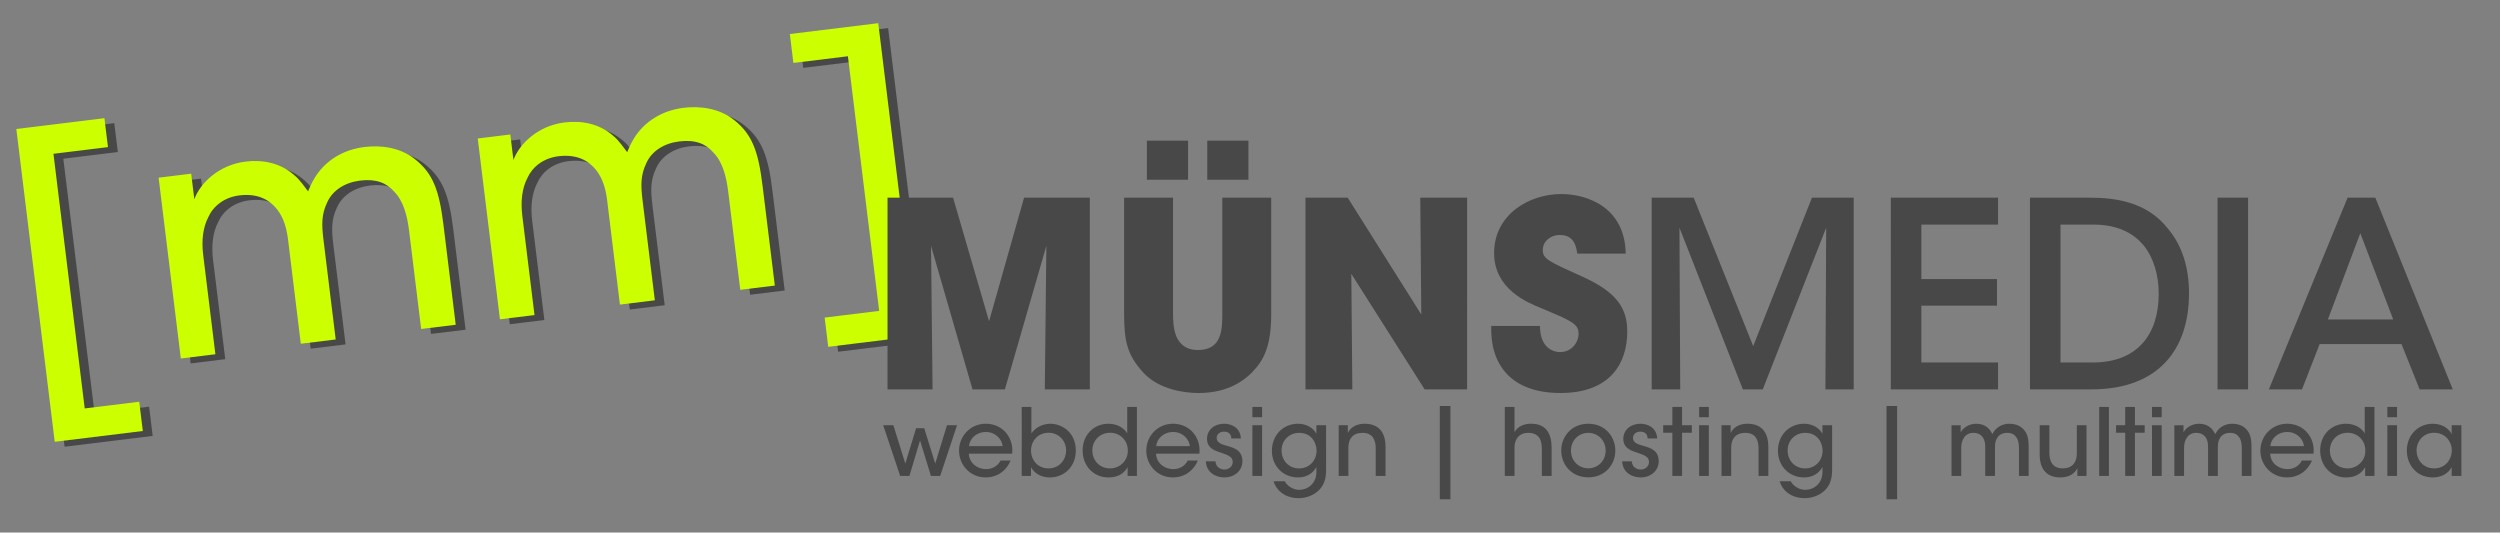 <?xml version="1.0" encoding="utf-8"?>
<!-- Generator: Adobe Illustrator 15.0.0, SVG Export Plug-In  -->
<!DOCTYPE svg PUBLIC "-//W3C//DTD SVG 1.1//EN" "http://www.w3.org/Graphics/SVG/1.1/DTD/svg11.dtd">
<svg version="1.1"
	 xmlns="http://www.w3.org/2000/svg" xmlns:xlink="http://www.w3.org/1999/xlink" xmlns:a="http://ns.adobe.com/AdobeSVGViewerExtensions/3.0/"
	 x="0px" y="0px" width="507px" height="108px" viewBox="0.207 -1.181 507 108" enable-background="new 0.207 -1.181 507 108"
	 xml:space="preserve">
<rect x="0.207" y="-1.181" width="507" height="108" fill="#808080" stroke="none"/>
<defs>
</defs>
<g>
	<defs>
		<rect id="SVGID_1_" width="499.378" height="100.073"/>
	</defs>
	<clipPath id="SVGID_3_">
		<use xlink:href="#SVGID_1_"  overflow="visible"/>
	</clipPath>
	<g clip-path="url(#SVGID_3_)">
		<defs>
			<rect id="SVGID_2_" width="499.378" height="100.073"/>
		</defs>
		<clipPath id="SVGID_4_">
			<use xlink:href="#SVGID_2_"  overflow="visible"/>
		</clipPath>
		<path clip-path="url(#SVGID_4_)" fill="#484848" d="M170.173,70.154l17.935-2.202l-7.79-63.434l-17.931,2.199l0.715,5.865
			l11.06-1.354l6.339,51.636l-11.054,1.36L170.173,70.154z M103.595,64.575l7.009-0.859l-2.467-20.088
			c-0.365-2.969-0.072-5.604,1.038-7.728c0.962-2.168,3.195-4.082,6.504-4.421c3.445-0.354,5.775,0.797,7.39,2.786
			c1.464,1.873,2.068,4.058,2.377,7.102l2.48,20.223l7.081-0.869l-2.484-20.222c-0.377-3.103-0.426-5.15,0.773-7.625
			c1.075-2.391,3.549-3.992,6.648-4.374c3.305-0.409,5.401,0.498,6.912,2.23c1.876,1.89,2.653,4.872,3.024,7.909l2.449,19.952
			l7.012-0.858l-2.484-20.227c-0.859-7.009-2.099-10.417-5.741-13.324c-3.037-2.429-6.926-2.91-10.3-2.498
			c-3.972,0.492-7.161,2.388-9.236,5.037c-1.12,1.44-1.704,2.81-2.178,3.961c-0.488-0.622-1.738-2.453-2.796-3.285
			c-2.921-2.58-6.549-3.161-9.919-2.749c-5.329,0.653-9.187,4.343-10.355,7.634l-0.636-5.191l-6.606,0.814L103.595,64.575z
			 M38.875,72.521l7.013-0.862l-2.467-20.088c-0.366-2.965-0.071-5.601,1.034-7.721c0.967-2.172,3.195-4.089,6.505-4.429
			c3.448-0.354,5.781,0.797,7.392,2.79c1.464,1.872,2.072,4.057,2.378,7.098l2.48,20.222l7.078-0.869l-2.48-20.222
			c-0.381-3.099-0.426-5.147,0.776-7.621c1.072-2.391,3.546-3.996,6.645-4.377c3.305-0.406,5.401,0.501,6.912,2.23
			c1.876,1.893,2.652,4.879,3.024,7.909l2.453,19.955l7.009-0.858l-2.48-20.223c-0.865-7.013-2.103-10.417-5.745-13.324
			c-3.037-2.436-6.926-2.913-10.297-2.498c-3.978,0.485-7.167,2.384-9.235,5.033c-1.124,1.437-1.708,2.807-2.182,3.961
			c-0.488-0.622-1.739-2.457-2.8-3.281c-2.917-2.587-6.545-3.168-9.917-2.752c-5.327,0.653-9.184,4.34-10.354,7.634l-0.637-5.188
			l-6.607,0.808L38.875,72.521z M30.443,81.29l-11.055,1.356l-6.342-51.639l11.058-1.354l-0.722-5.865L5.517,25.981l7.789,63.434
			l17.866-2.191L30.443,81.29z"/>
		<path clip-path="url(#SVGID_4_)" fill="#CCFF00" d="M168.173,69.154l17.935-2.202l-7.79-63.434l-17.931,2.199l0.715,5.865
			l11.06-1.354l6.339,51.636l-11.053,1.36L168.173,69.154z M101.595,63.575l7.009-0.859l-2.467-20.088
			c-0.365-2.969-0.072-5.604,1.038-7.728c0.962-2.168,3.195-4.082,6.504-4.421c3.445-0.354,5.775,0.797,7.39,2.786
			c1.464,1.873,2.068,4.058,2.377,7.102l2.48,20.223l7.081-0.869l-2.484-20.222c-0.377-3.103-0.426-5.15,0.773-7.625
			c1.075-2.391,3.549-3.992,6.648-4.374c3.305-0.409,5.401,0.498,6.912,2.23c1.876,1.89,2.653,4.872,3.024,7.909l2.449,19.952
			l7.012-0.858l-2.484-20.227c-0.859-7.009-2.099-10.417-5.741-13.324c-3.037-2.429-6.926-2.91-10.3-2.498
			c-3.972,0.492-7.161,2.388-9.236,5.037c-1.12,1.44-1.704,2.81-2.178,3.961c-0.488-0.622-1.738-2.453-2.796-3.285
			c-2.921-2.58-6.549-3.161-9.919-2.749c-5.329,0.653-9.187,4.343-10.355,7.634l-0.636-5.191l-6.606,0.814L101.595,63.575z
			 M36.875,71.521l7.013-0.862l-2.467-20.088c-0.366-2.965-0.071-5.601,1.034-7.72c0.967-2.172,3.195-4.089,6.505-4.429
			c3.448-0.354,5.781,0.797,7.392,2.79c1.464,1.872,2.072,4.057,2.378,7.098l2.48,20.222l7.078-0.869l-2.48-20.222
			c-0.381-3.099-0.426-5.147,0.776-7.621c1.072-2.391,3.546-3.996,6.645-4.377c3.305-0.406,5.401,0.501,6.912,2.23
			c1.876,1.893,2.652,4.879,3.024,7.909l2.453,19.955l7.009-0.858l-2.48-20.223c-0.865-7.013-2.103-10.417-5.745-13.324
			c-3.037-2.436-6.926-2.913-10.297-2.498c-3.978,0.485-7.167,2.384-9.235,5.033c-1.124,1.437-1.708,2.807-2.182,3.961
			c-0.488-0.622-1.739-2.457-2.8-3.281c-2.917-2.587-6.545-3.168-9.917-2.752c-5.327,0.653-9.184,4.34-10.354,7.634l-0.637-5.188
			l-6.607,0.808L36.875,71.521z M28.443,80.29l-11.055,1.356l-6.342-51.639l11.058-1.354l-0.722-5.865L3.517,24.981l7.789,63.434
			l17.866-2.191L28.443,80.29z"/>
		<path clip-path="url(#SVGID_4_)" fill="#484848" d="M490.281,90.216c0-1.928,1.397-3.635,3.553-3.635
			c1.649,0,2.804,0.928,3.295,2.123c0.223,0.471,0.319,1,0.302,1.532c-0.021,0.529-0.135,1.058-0.357,1.528
			c-0.515,1.176-1.632,2.045-3.198,2.045c-2.498,0-3.58-2.045-3.594-3.573V90.216z M499.378,85.055h-1.969v1.814
			c-0.471-0.986-1.776-2.116-3.82-2.116c-2.993,0-5.277,2.303-5.277,5.445c0,2.873,1.969,5.445,5.277,5.445
			c1.625,0,3.102-0.718,3.82-2.096v1.794h1.969V85.055z M484.358,95.342h1.965V85.055h-1.965V95.342z M484.358,83.423h1.965v-2.082
			h-1.965V83.423z M472.704,90.177c0-1.93,1.436-3.596,3.613-3.596c1.005,0,1.894,0.381,2.536,1.023
			c0.643,0.621,1.038,1.512,1.038,2.535c0.041,1.021-0.337,1.932-1.003,2.594c-0.64,0.664-1.566,1.076-2.571,1.076
			c-2.274,0-3.593-1.718-3.613-3.611V90.177z M481.747,81.345h-1.966v3.576v1.811c-0.415-0.811-1.704-1.979-3.803-1.979
			c-2.935,0-5.239,2.227-5.239,5.424c0,2.973,2.041,5.467,5.276,5.467c2.116,0,3.271-1.037,3.841-2.096v1.794h1.891V81.345z
			 M460.634,89.291c0.095-1.401,1.401-2.862,3.404-2.862c1.951-0.033,3.315,1.498,3.408,2.862H460.634z M469.395,90.82
			c0.167-1.722-0.341-3.329-1.551-4.56c-0.981-0.965-2.329-1.508-3.806-1.508c-3.12,0-5.428,2.512-5.428,5.463
			c0,2.725,2.081,5.428,5.448,5.428c1.038,0,2.061-0.285,2.934-0.869c0.873-0.566,1.588-1.419,2.079-2.553h-2.041
			c-0.566,1.079-1.591,1.738-2.972,1.738c-1.549,0-3.367-1.058-3.463-3.14H469.395z M441.17,95.342h1.965v-5.638
			c0-0.832,0.172-1.551,0.55-2.1c0.341-0.57,1.023-1.023,1.948-1.004c0.966,0.018,1.57,0.416,1.951,1.021
			c0.341,0.566,0.434,1.191,0.416,2.044v5.676h1.986v-5.676c0-0.869,0.055-1.44,0.471-2.082c0.381-0.622,1.117-0.983,1.988-0.983
			c0.928,0,1.478,0.32,1.835,0.853c0.454,0.584,0.564,1.437,0.564,2.288v5.601h1.968v-5.676c0-1.966-0.23-2.952-1.13-3.876
			c-0.759-0.775-1.818-1.037-2.763-1.037c-1.119,0-2.069,0.412-2.728,1.075c-0.358,0.356-0.567,0.718-0.739,1.021
			c-0.113-0.189-0.396-0.738-0.663-1.004c-0.715-0.811-1.696-1.092-2.646-1.092c-1.493,0-2.686,0.887-3.121,1.756v-1.454h-1.853
			V95.342z M436.628,95.342h1.969V85.055h-1.969V95.342z M436.628,83.423h1.969v-2.082h-1.969V83.423z M431.199,95.342h1.97v-8.761
			h1.982v-1.526h-1.982v-3.71h-1.97v3.71h-1.851v1.526h1.851V95.342z M425.922,95.342h1.969V81.345h-1.969V95.342z M423.349,85.055
			h-1.962v5.749c0,1.759-0.894,2.988-2.824,3.006c-2.02,0-2.741-1.322-2.741-3.175v-5.58h-1.966v6.033
			c0,2.134,0.849,4.538,4.157,4.556c1.838,0.018,2.993-0.831,3.483-1.889v1.587h1.853V85.055z M395.976,95.342h1.966v-5.638
			c0-0.832,0.172-1.551,0.55-2.1c0.344-0.57,1.021-1.023,1.951-1.004c0.962,0.018,1.573,0.416,1.948,1.021
			c0.34,0.566,0.437,1.191,0.416,2.044v5.676h1.982v-5.676c0-0.869,0.058-1.44,0.477-2.082c0.375-0.622,1.113-0.983,1.986-0.983
			c0.928,0,1.474,0.32,1.835,0.853c0.453,0.584,0.569,1.437,0.569,2.288v5.601h1.962v-5.676c0-1.966-0.223-2.952-1.133-3.876
			c-0.757-0.775-1.818-1.037-2.76-1.037c-1.12,0-2.063,0.412-2.728,1.075c-0.361,0.356-0.567,0.718-0.735,1.021
			c-0.113-0.189-0.398-0.738-0.663-1.004c-0.718-0.811-1.701-1.092-2.648-1.092c-1.494,0-2.687,0.887-3.12,1.756v-1.454h-1.855
			V95.342z M382.793,100.073h2.154V81.155h-2.154V100.073z M362.739,90.177c0-2.119,1.608-3.576,3.56-3.576
			c1.247,0,2.134,0.495,2.705,1.21c0.565,0.7,0.831,1.632,0.831,2.442c-0.018,1.004-0.399,1.895-1.005,2.516
			c-0.62,0.646-1.493,1.041-2.531,1.041c-2.178,0-3.56-1.684-3.56-3.611V90.177z M371.761,85.055h-1.966v1.739
			c-0.569-1.138-1.986-2.041-3.711-2.041c-2.984,0-5.312,2.264-5.312,5.483c0,3.064,2.23,5.407,5.312,5.407
			c1.859,0,3.106-0.965,3.711-2.119v1.062c0,2.306-1.779,3.577-3.497,3.577c-0.453,0-1.154-0.135-1.779-0.551
			c-0.513-0.322-0.907-0.738-1.138-1.191h-2.264c0.487,1.721,2.191,3.426,5.102,3.426c1.783,0,3.387-0.777,4.333-1.873
			c0.756-0.873,1.209-2.027,1.209-3.82V85.055z M349.329,95.342h1.962V89.61c0-1.779,0.894-2.992,2.824-3.01
			c2.004-0.02,2.726,1.306,2.726,3.161v5.58h1.981v-6.033c0-2.14-0.873-4.521-4.157-4.556c-1.838-0.023-2.993,0.828-3.483,1.887
			v-1.585h-1.853V95.342z M344.787,95.342h1.969V85.055h-1.969V95.342z M344.787,83.423h1.969v-2.082h-1.969V83.423z
			 M339.359,95.342h1.969v-8.761h1.981v-1.526h-1.981v-3.71h-1.969v3.71h-1.856v1.526h1.856V95.342z M336.294,87.738
			c-0.151-2.291-2.003-2.985-3.426-2.985c-1.872,0-3.46,1.168-3.46,3.116c0.018,1.55,1.154,2.233,2.588,2.67
			c1.837,0.604,2.617,0.948,2.631,1.965c0,0.869-0.734,1.536-1.683,1.536c-0.739,0-1.739-0.42-1.814-1.666h-1.944
			c0.088,2.346,2.112,3.27,3.741,3.27c2.044,0,3.706-1.359,3.669-3.367c-0.058-2.213-1.775-2.666-3.35-3.102
			c-1.1-0.303-1.835-0.68-1.869-1.495c-0.021-0.68,0.509-1.323,1.471-1.323c1.01-0.02,1.498,0.588,1.498,1.382H336.294z
			 M318.795,90.198c0-2.064,1.55-3.598,3.519-3.598s3.518,1.533,3.518,3.598c0,2.063-1.549,3.594-3.518,3.594
			s-3.519-1.531-3.519-3.576V90.198z M316.827,90.198c0,2.763,2.024,5.428,5.487,5.428s5.483-2.665,5.483-5.428
			c0-2.766-2.021-5.445-5.483-5.445s-5.487,2.68-5.487,5.424V90.198z M305.383,95.342h1.965v-5.81c0-0.701,0.192-1.437,0.625-1.982
			c0.419-0.55,1.134-0.949,2.179-0.949c1.023,0,1.703,0.344,2.157,0.908c0.416,0.566,0.584,1.381,0.584,2.309v5.524h1.986v-5.621
			c0-1.415-0.247-2.649-0.887-3.536c-0.659-0.906-1.684-1.432-3.291-1.432c-1.348-0.023-2.749,0.525-3.354,1.734V84.88v-3.535
			h-1.965V95.342z M292.2,100.073h2.154V81.155H292.2V100.073z M271.692,95.342h1.965V89.61c0-1.779,0.891-2.992,2.82-3.01
			c2.004-0.02,2.726,1.306,2.726,3.161v5.58h1.985v-6.033c0-2.14-0.869-4.521-4.164-4.556c-1.834-0.023-2.989,0.828-3.48,1.887
			v-1.585h-1.852V95.342z M260.113,90.177c0-2.119,1.608-3.576,3.561-3.576c1.247,0,2.137,0.495,2.703,1.21
			c0.567,0.7,0.835,1.632,0.835,2.442c-0.021,1.004-0.398,1.895-1.003,2.516c-0.625,0.646-1.498,1.041-2.535,1.041
			c-2.179,0-3.561-1.684-3.561-3.611V90.177z M269.139,85.055h-1.969v1.739c-0.563-1.138-1.986-2.041-3.707-2.041
			c-2.989,0-5.315,2.264-5.315,5.483c0,3.064,2.23,5.407,5.315,5.407c1.854,0,3.103-0.965,3.707-2.119v1.062
			c0,2.306-1.779,3.577-3.497,3.577c-0.454,0-1.155-0.135-1.78-0.551c-0.512-0.322-0.91-0.738-1.134-1.191h-2.271
			c0.491,1.721,2.192,3.426,5.106,3.426c1.779,0,3.387-0.777,4.332-1.873c0.76-0.873,1.213-2.027,1.213-3.82V85.055z
			 M254.193,95.342h1.969V85.055h-1.969V95.342z M254.193,83.423h1.969v-2.082h-1.969V83.423z M251.864,87.738
			c-0.15-2.291-2.003-2.985-3.418-2.985c-1.876,0-3.463,1.168-3.463,3.116c0.017,1.55,1.153,2.233,2.59,2.67
			c1.835,0.604,2.611,0.948,2.632,1.965c0,0.869-0.742,1.536-1.688,1.536c-0.738,0-1.741-0.42-1.813-1.666h-1.948
			c0.093,2.346,2.117,3.27,3.745,3.27c2.045,0,3.703-1.359,3.666-3.367c-0.059-2.213-1.772-2.666-3.344-3.102
			c-1.099-0.303-1.841-0.68-1.875-1.495c-0.021-0.68,0.512-1.323,1.478-1.323c1.003-0.02,1.494,0.588,1.494,1.382H251.864z
			 M234.689,89.291c0.096-1.401,1.401-2.862,3.405-2.862c1.947-0.033,3.314,1.498,3.411,2.862H234.689z M243.45,90.82
			c0.168-1.722-0.343-3.329-1.553-4.56c-0.982-0.965-2.326-1.508-3.803-1.508c-3.12,0-5.425,2.512-5.425,5.463
			c0,2.725,2.075,5.428,5.445,5.428c1.041,0,2.065-0.285,2.938-0.869c0.865-0.566,1.584-1.419,2.074-2.553h-2.04
			c-0.57,1.079-1.595,1.738-2.973,1.738c-1.549,0-3.37-1.058-3.466-3.14H243.45z M221.729,90.177c0-1.93,1.443-3.596,3.615-3.596
			c1.003,0,1.893,0.381,2.536,1.023c0.646,0.621,1.044,1.512,1.044,2.535c0.038,1.021-0.343,1.932-1.003,2.594
			c-0.646,0.664-1.574,1.076-2.577,1.076c-2.268,0-3.594-1.718-3.615-3.611V90.177z M230.772,81.345h-1.962v3.576v1.811
			c-0.419-0.811-1.704-1.979-3.803-1.979c-2.934,0-5.243,2.227-5.243,5.424c0,2.973,2.044,5.467,5.277,5.467
			c2.124,0,3.278-1.037,3.841-2.096v1.794h1.89V81.345z M216.418,90.198c-0.021,1.776-1.271,3.611-3.615,3.611
			c-2.103,0-3.505-1.662-3.505-3.633c0-1.951,1.444-3.596,3.563-3.596c2.024,0,3.557,1.59,3.557,3.596V90.198z M207.412,95.342
			h1.886v-1.776c0.667,1.227,2.028,2.078,3.787,2.078c2.955,0,5.298-2.175,5.298-5.486c0-3.426-2.554-5.404-5.219-5.404
			c-1.327,0.018-2.842,0.602-3.787,1.945v-1.626v-3.728h-1.965V95.342z M196.724,89.291c0.097-1.401,1.402-2.862,3.405-2.862
			c1.949-0.033,3.309,1.498,3.405,2.862H196.724z M205.478,90.82c0.175-1.722-0.337-3.329-1.546-4.56
			c-0.983-0.965-2.33-1.508-3.804-1.508c-3.123,0-5.428,2.512-5.428,5.463c0,2.725,2.079,5.428,5.446,5.428
			c1.044,0,2.068-0.285,2.934-0.869c0.869-0.566,1.587-1.419,2.082-2.553h-2.041c-0.57,1.079-1.594,1.738-2.975,1.738
			c-1.553,0-3.367-1.058-3.463-3.14H205.478z M182.761,95.342h1.875l2.154-7.204l2.212,7.204h1.873l3.421-10.287h-2.041
			l-2.384,7.775l-2.23-7.171h-1.646l-2.192,7.171l-2.422-7.775h-2.062L182.761,95.342z"/>
		<path clip-path="url(#SVGID_4_)" fill="#484848" d="M485.55,63.606h-13.245l6.569-17.502L485.55,63.606z M470.628,68.591h16.602
			l3.676,9.194h6.727l-15.711-38.879h-5.62l-15.971,38.879h6.725L470.628,68.591z M449.924,77.785h6.194V38.906h-6.194V77.785z
			 M418.075,44.365h6.624c4.993,0,8.095,1.735,10.146,4.099c2.153,2.629,3.15,6.205,3.15,9.938c0,8.09-4.202,13.928-13.352,13.928
			h-6.569V44.365z M411.884,77.785h12.443c13.668,0,19.811-8.136,19.811-19.491c0-5.099-1.313-9.565-4.254-13.086
			c-4.305-5.514-10.771-6.301-15.975-6.301h-12.025V77.785z M383.663,77.785h21.749v-5.456h-15.555V60.813h15.341v-5.406h-15.341
			V44.365h15.555v-5.459h-21.749V77.785z M340.956,77.785l-0.156-32.788l12.858,32.788h4.038l12.862-32.788L370.4,77.785h5.738
			V38.906h-8.466l-11.914,30.104l-12.073-30.104h-8.519v38.879H340.956z M302.634,64.915c-0.261,7.62,3.831,13.605,14.028,13.605
			c10.297,0,13.551-6.246,13.551-12.447c0-4.52-1.839-7.883-9.085-11.146c-6.991-3.15-8.043-3.621-8.043-5.411
			c0-1.838,1.684-3.048,3.415-3.048c3.052,0,3.367,2.468,3.58,3.783h9.82c-0.158-9.349-7.717-12.08-13.08-12.08
			c-6.519,0-13.609,4.147-13.609,11.977c0,7.308,6.775,10.036,9.507,11.142c5.995,2.521,7.624,3.154,7.624,5.201
			c0,1.787-1.419,3.735-3.787,3.735c-1.264,0-4.047-0.79-4.047-5.312H302.634z M273.519,38.906h-8.562v38.879h9.503l-0.206-23.433
			l14.873,23.433h8.614V38.906h-9.504l0.207,23.696L273.519,38.906z M253.393,27.345h-8.353v7.926h8.353V27.345z M241.148,27.345
			h-8.356v7.926h8.356V27.345z M228.174,38.906v23.49c0,5.728,0.684,8.458,3.883,11.978c3.208,3.467,8.355,4.146,11.193,4.146
			c4.838,0,8.356-1.629,10.878-4.198c2.467-2.522,3.882-5.409,3.882-11.926v-23.49h-9.922v23.49c0,1.525,0,3.415-0.632,4.889
			c-0.578,1.416-1.838,2.522-4.31,2.522c-2.418,0-3.683-1.209-4.362-2.734c-0.633-1.523-0.685-3.365-0.685-4.677v-23.49H228.174z
			 M189.333,77.785l-0.316-29.111l8.414,29.111h6.566l8.414-29.111l-0.316,29.111h9.135V38.906h-13.34l-7.099,25.061l-7.304-25.061
			h-13.29v38.879H189.333z"/>
	</g>
</g>
</svg>
